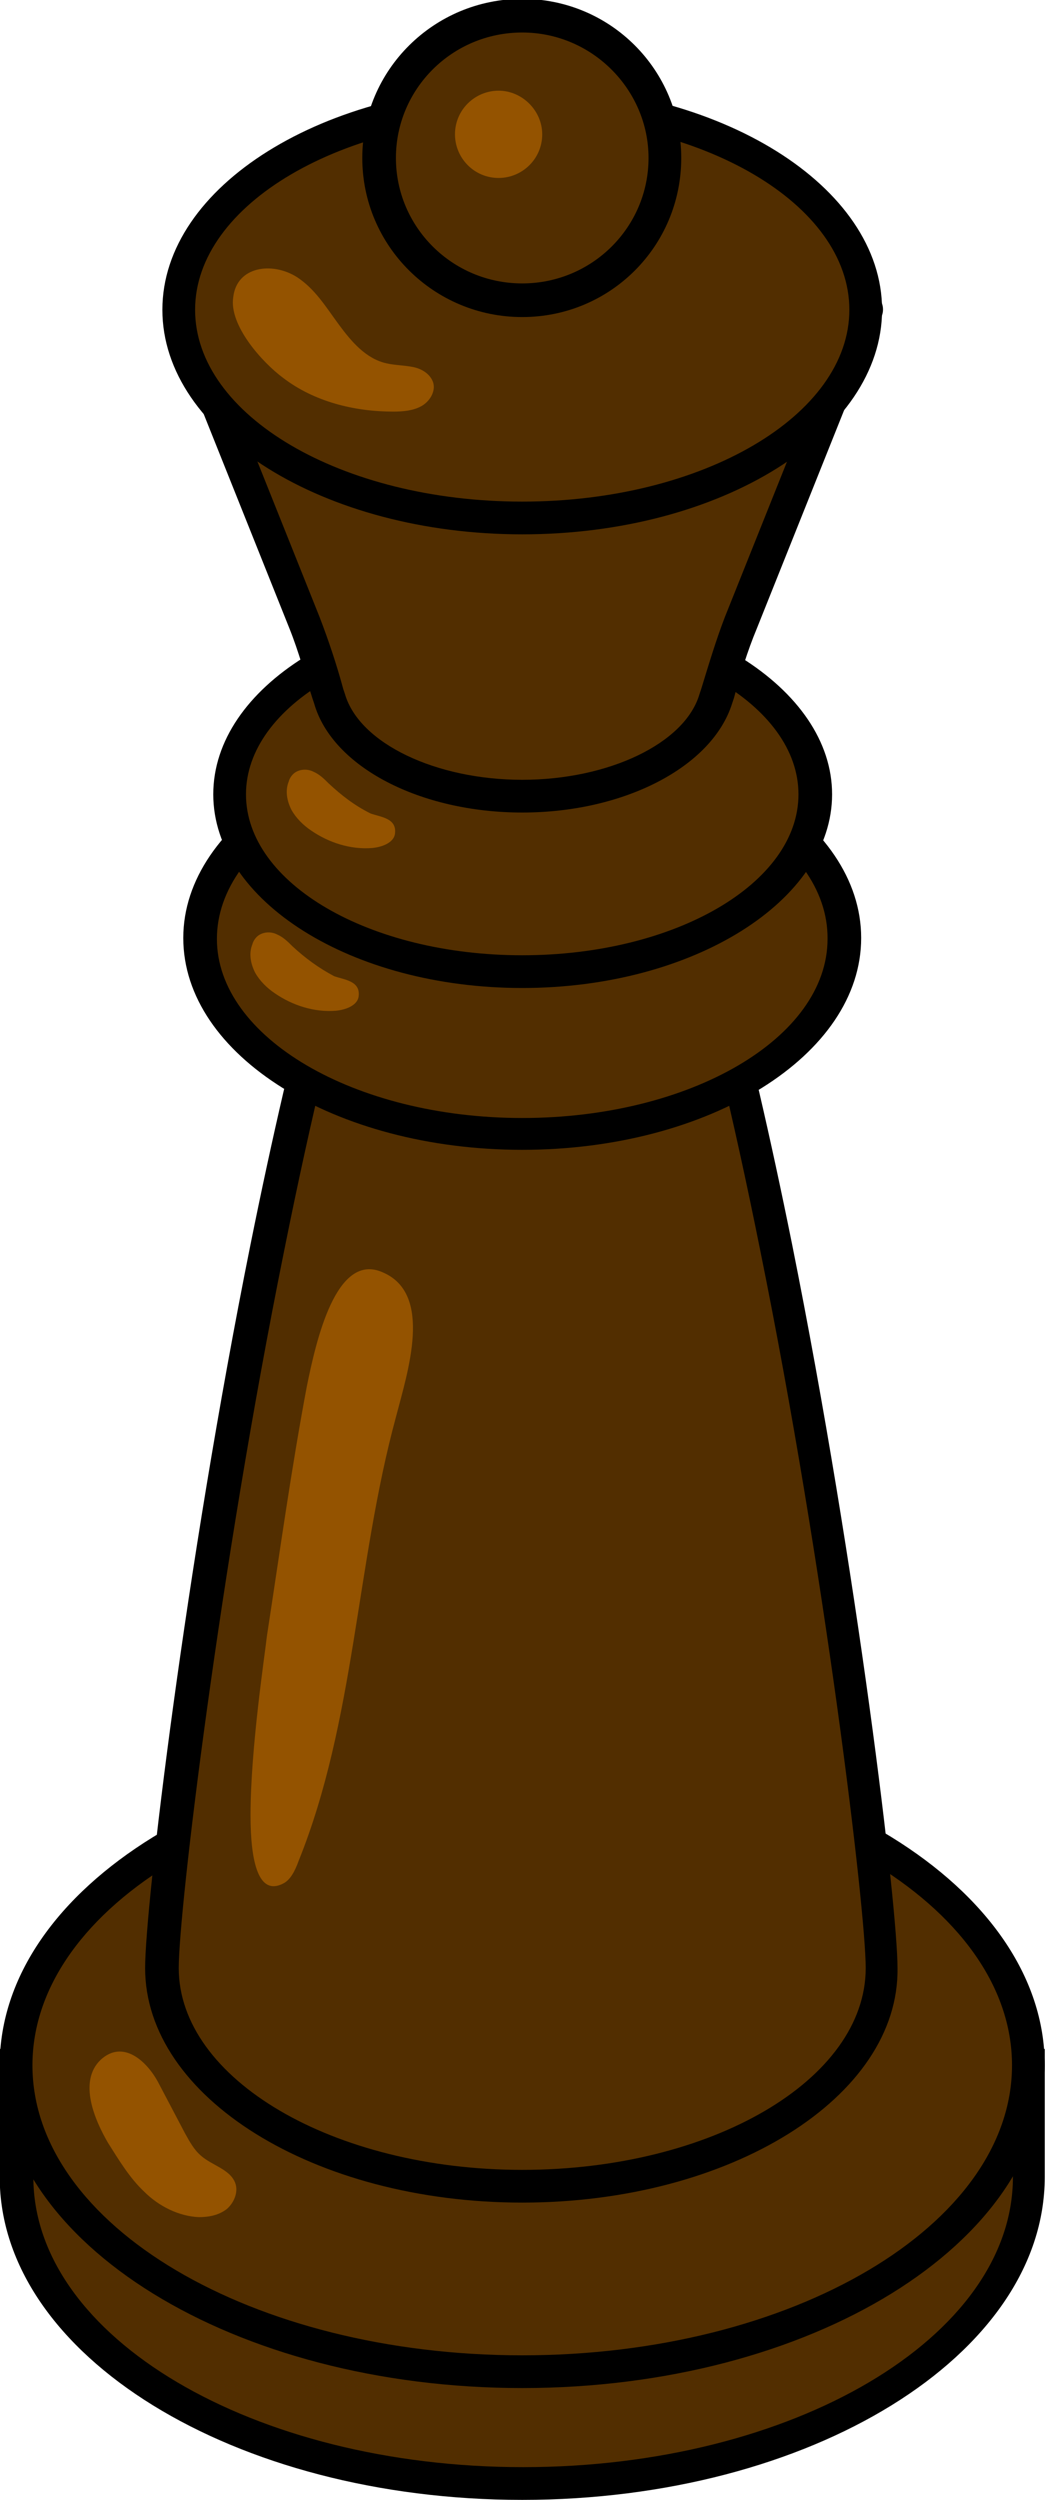 <?xml version="1.0" encoding="utf-8"?>
<!-- Generator: Adobe Illustrator 26.5.0, SVG Export Plug-In . SVG Version: 6.00 Build 0)  -->
<svg version="1.1" id="레이어_1" xmlns="http://www.w3.org/2000/svg" xmlns:xlink="http://www.w3.org/1999/xlink" x="0px"
	 y="0px" viewBox="0 0 115 275" style="enable-background:new 0 0 115 275;" xml:space="preserve">
<g id="말3-copy" transform="translate(369.77, 237.675)">
	
		<path id="Fill-211_00000055707105723111270870000012583717827076449152_" style="fill-rule:evenodd;clip-rule:evenodd;fill:#522E00;" d="
		M-256.6,1.8c0,18.6-24.9,33.7-55.7,33.7S-368,20.4-368,1.8v-12.3h111.4V1.8z"/>
	<path d="M-312.3,37.3c-31.7,0-57.5-15.9-57.5-35.5v-14.1h115V1.8C-254.8,21.4-280.6,37.3-312.3,37.3z M-366.1-8.7V1.8
		c0,17.6,24.2,31.9,53.9,31.9c29.7,0,53.9-14.3,53.9-31.9V-8.7H-366.1z"/>
	
		<path id="Fill-215_00000110463677450855511230000017098956832650313097_" style="fill-rule:evenodd;clip-rule:evenodd;fill:#522E00;" d="
		M-256.6-10.5c0,18.6-24.9,33.7-55.7,33.7S-368,8.1-368-10.5c0-18.6,24.9-33.7,55.7-33.7S-256.6-29.1-256.6-10.5"/>
	<path d="M-312.3,25c-31.7,0-57.5-15.9-57.5-35.5S-344-46-312.3-46s57.5,15.9,57.5,35.5S-280.6,25-312.3,25z M-312.3-42.4
		c-29.7,0-53.9,14.3-53.9,31.9s24.2,31.9,53.9,31.9c29.7,0,53.9-14.3,53.9-31.9S-282.6-42.4-312.3-42.4z"/>
	
		<path id="Fill-219_00000062911489511088440400000010546273938906468773_" style="fill-rule:evenodd;clip-rule:evenodd;fill:#522E00;" d="
		M-272.6-21.2c0,13.3-17.7,24-39.6,24c-21.9,0-39.6-10.7-39.6-24s17.7-148.6,39.6-148.6C-290.4-169.8-272.6-34.5-272.6-21.2"/>
	<path d="M-312.3,4.6c-22.9,0-41.5-11.6-41.5-25.8c0-6.7,4.4-43.8,11.6-79.6c9.6-47.6,19.4-70.8,29.8-70.8
		c10.4,0,20.2,23.2,29.8,70.8c7.2,35.9,11.6,72.9,11.6,79.6C-270.8-7-289.4,4.6-312.3,4.6z M-312.3-168c-3.8,0-13.9,6.6-26.2,67.9
		c-7.1,35.1-11.6,72.5-11.6,78.9c0,12.2,17,22.2,37.8,22.2s37.8-9.9,37.8-22.2c0-6.4-4.5-43.9-11.6-78.9
		C-298.4-161.4-308.5-168-312.3-168z"/>
	
		<path id="Fill-223_00000010302800760563739610000000645482969541099160_" style="fill-rule:evenodd;clip-rule:evenodd;fill:#522E00;" d="
		M-276.8-134.5c0,11.9-15.9,21.5-35.5,21.5c-19.6,0-35.5-9.6-35.5-21.5s15.9-21.5,35.5-21.5C-292.7-155.9-276.8-146.3-276.8-134.5"
		/>
	<path d="M-312.3-111.2c-20.6,0-37.3-10.4-37.3-23.3c0-12.8,16.7-23.3,37.3-23.3s37.3,10.4,37.3,23.3
		C-275-121.6-291.7-111.2-312.3-111.2z M-312.3-154.1c-18.5,0-33.6,8.8-33.6,19.7c0,10.8,15.1,19.7,33.6,19.7s33.6-8.8,33.6-19.7
		C-278.6-145.3-293.7-154.1-312.3-154.1z"/>
	
		<path id="Fill-227_00000005955704798466014130000013783229779961466015_" style="fill-rule:evenodd;clip-rule:evenodd;fill:#522E00;" d="
		M-280-150.3c0,10.8-14.4,19.5-32.2,19.5s-32.2-8.7-32.2-19.5c0-10.8,14.4-19.5,32.2-19.5S-280-161.1-280-150.3"/>
	<path d="M-312.3-129c-18.8,0-34-9.6-34-21.3c0-11.8,15.3-21.3,34-21.3c18.8,0,34.1,9.6,34.1,21.3C-278.2-138.6-293.5-129-312.3-129
		z M-312.3-168c-16.8,0-30.4,7.9-30.4,17.7c0,9.8,13.6,17.7,30.4,17.7c16.8,0,30.4-7.9,30.4-17.7C-281.9-160.1-295.5-168-312.3-168z
		"/>
	
		<path id="Fill-231_00000166635829442380892740000004131977312417977217_" style="fill-rule:evenodd;clip-rule:evenodd;fill:#522E00;" d="
		M-288.3-169.2c-1.1,2.7-1.9,5.5-2.8,8.3c-1.8,6.1-10.6,10.7-21.2,10.7c-10.6,0-19.4-4.6-21.2-10.7c-0.8-2.8-1.7-5.6-2.8-8.3
		l-13.8-34.5h75.6L-288.3-169.2z"/>
	<path d="M-312.3-148.3c-11.2,0-20.9-5-22.9-12l-0.2-0.6c-0.8-2.5-1.5-5.1-2.5-7.6l-13.8-34.5c-0.2-0.6-0.2-1.2,0.2-1.7
		c0.3-0.5,0.9-0.8,1.5-0.8h75.6c0.6,0,1.2,0.3,1.5,0.8c0.3,0.5,0.4,1.1,0.2,1.7l-13.8,34.5c-1,2.4-1.8,5-2.5,7.6l-0.2,0.6
		C-291.4-153.3-301.1-148.3-312.3-148.3z M-347.4-201.8l12.8,32c1,2.6,1.9,5.3,2.6,7.9l0.2,0.6c1.6,5.4,10,9.4,19.5,9.4
		c9.5,0,17.9-4,19.5-9.4l0.2-0.6c0.8-2.6,1.6-5.3,2.6-7.9l0,0l12.8-32H-347.4z"/>
	
		<path id="Fill-235_00000099635382544445173050000005481240168001564313_" style="fill-rule:evenodd;clip-rule:evenodd;fill:#522E00;" d="
		M-274.5-203.6c0,12.6-16.9,22.9-37.8,22.9c-20.9,0-37.8-10.2-37.8-22.9c0-12.6,16.9-22.9,37.8-22.9
		C-291.4-226.5-274.5-216.3-274.5-203.6"/>
	<path d="M-312.3-178.9c-21.8,0-39.6-11.1-39.6-24.7c0-13.6,17.8-24.7,39.6-24.7c21.8,0,39.6,11.1,39.6,24.7
		C-272.7-190-290.4-178.9-312.3-178.9z M-312.3-224.7c-19.8,0-36,9.5-36,21.1c0,11.6,16.1,21.1,36,21.1s36-9.5,36-21.1
		C-276.3-215.2-292.4-224.7-312.3-224.7z"/>
	
		<path id="Fill-239_00000149351671006752089370000014852266764511941017_" style="fill-rule:evenodd;clip-rule:evenodd;fill:#522E00;" d="
		M-296.5-220.2c0,8.6-7,15.6-15.7,15.6c-8.7,0-15.7-7-15.7-15.6s7-15.6,15.7-15.6C-303.6-235.9-296.5-228.9-296.5-220.2"/>
	<path d="M-312.3-202.8c-9.7,0-17.6-7.8-17.6-17.5s7.9-17.5,17.6-17.5c9.7,0,17.5,7.8,17.5,17.5S-302.6-202.8-312.3-202.8z
		 M-312.3-234.1c-7.7,0-13.9,6.2-13.9,13.8c0,7.6,6.2,13.8,13.9,13.8s13.9-6.2,13.9-13.8C-298.4-227.8-304.6-234.1-312.3-234.1z"/>
	
		<path id="Fill-243_00000176726405253595513060000011287353206629201325_" style="fill-rule:evenodd;clip-rule:evenodd;fill:#945300;" d="
		M-310.1-222.9c0,2.7-2.2,4.8-4.8,4.8c-2.7,0-4.8-2.2-4.8-4.8c0-2.7,2.2-4.8,4.8-4.8C-312.3-227.7-310.1-225.5-310.1-222.9"/>
	
		<path id="Fill-245_00000099631838534286289000000018238576008558673567_" style="fill-rule:evenodd;clip-rule:evenodd;fill:#945300;" d="
		M-333.6-151.5c-0.5-0.5-1-1-1.7-1.3c-0.6-0.3-1.4-0.3-2,0.1c-0.3,0.2-0.6,0.6-0.7,1c-0.4,1-0.2,2.1,0.3,3.1
		c0.5,0.9,1.3,1.7,2.2,2.3c1.9,1.3,4.3,2.1,6.7,1.9c1.1-0.1,2.4-0.6,2.5-1.6c0.2-1.7-1.6-1.8-2.7-2.2
		C-330.8-149.1-332.2-150.2-333.6-151.5"/>
	
		<path id="Fill-247_00000009560075081215000270000016528675246329206706_" style="fill-rule:evenodd;clip-rule:evenodd;fill:#945300;" d="
		M-337.6-133.6c-0.5-0.5-1-1-1.7-1.3c-0.6-0.3-1.4-0.3-2,0.1c-0.3,0.2-0.6,0.6-0.7,1c-0.4,1-0.2,2.1,0.3,3.1
		c0.5,0.9,1.3,1.7,2.2,2.3c1.9,1.3,4.3,2.1,6.7,1.9c1.1-0.1,2.4-0.6,2.5-1.6c0.2-1.7-1.6-1.8-2.7-2.2
		C-334.7-131.2-336.2-132.3-337.6-133.6"/>
	
		<path id="Fill-249_00000088834299675829131800000014928154544851901620_" style="fill-rule:evenodd;clip-rule:evenodd;fill:#945300;" d="
		M-342.2-38c0,5.2,0.9,8.9,3.6,7.5c0.8-0.4,1.3-1.4,1.7-2.5c6.2-15.4,6.3-32.6,10.7-48.8c1.3-5,4.1-13.5-1.4-15.9
		c-5.2-2.4-7.4,7.6-8.4,12.5c-1.7,9-3,18.4-4.4,27.5C-340.6-55.8-342.2-45.4-342.2-38"/>
	
		<path id="Fill-251_00000080923557027003215280000011502509322878134714_" style="fill-rule:evenodd;clip-rule:evenodd;fill:#945300;" d="
		M-357.9-2c1.2,1.9,2.4,3.9,4,5.4c1.6,1.6,3.8,2.7,6,2.8c1.1,0,2.2-0.2,3.1-0.9c0.8-0.7,1.3-1.9,0.9-2.9c-0.6-1.5-2.6-1.9-3.8-3
		c-0.7-0.6-1.2-1.5-1.7-2.4c-1-1.9-2-3.8-3-5.7c-1.2-2.2-3.8-4.7-6.3-2.4C-361.2-8.7-359.3-4.4-357.9-2"/>
	
		<path id="Fill-253_00000071537266916236459870000017941472407417892768_" style="fill-rule:evenodd;clip-rule:evenodd;fill:#945300;" d="
		M-338.6-196.1c3.4,2.6,7.8,3.7,12.1,3.7c1.1,0,2.2-0.1,3.1-0.6s1.6-1.6,1.3-2.6c-0.3-0.9-1.2-1.5-2.2-1.7c-1-0.2-2-0.2-2.9-0.4
		c-2.3-0.5-3.9-2.4-5.3-4.3c-1.4-1.9-2.6-3.9-4.6-5.2c-2.7-1.7-6.6-1.2-7,2.2C-344.6-201.9-340.9-197.8-338.6-196.1"/>
</g>
</svg>
